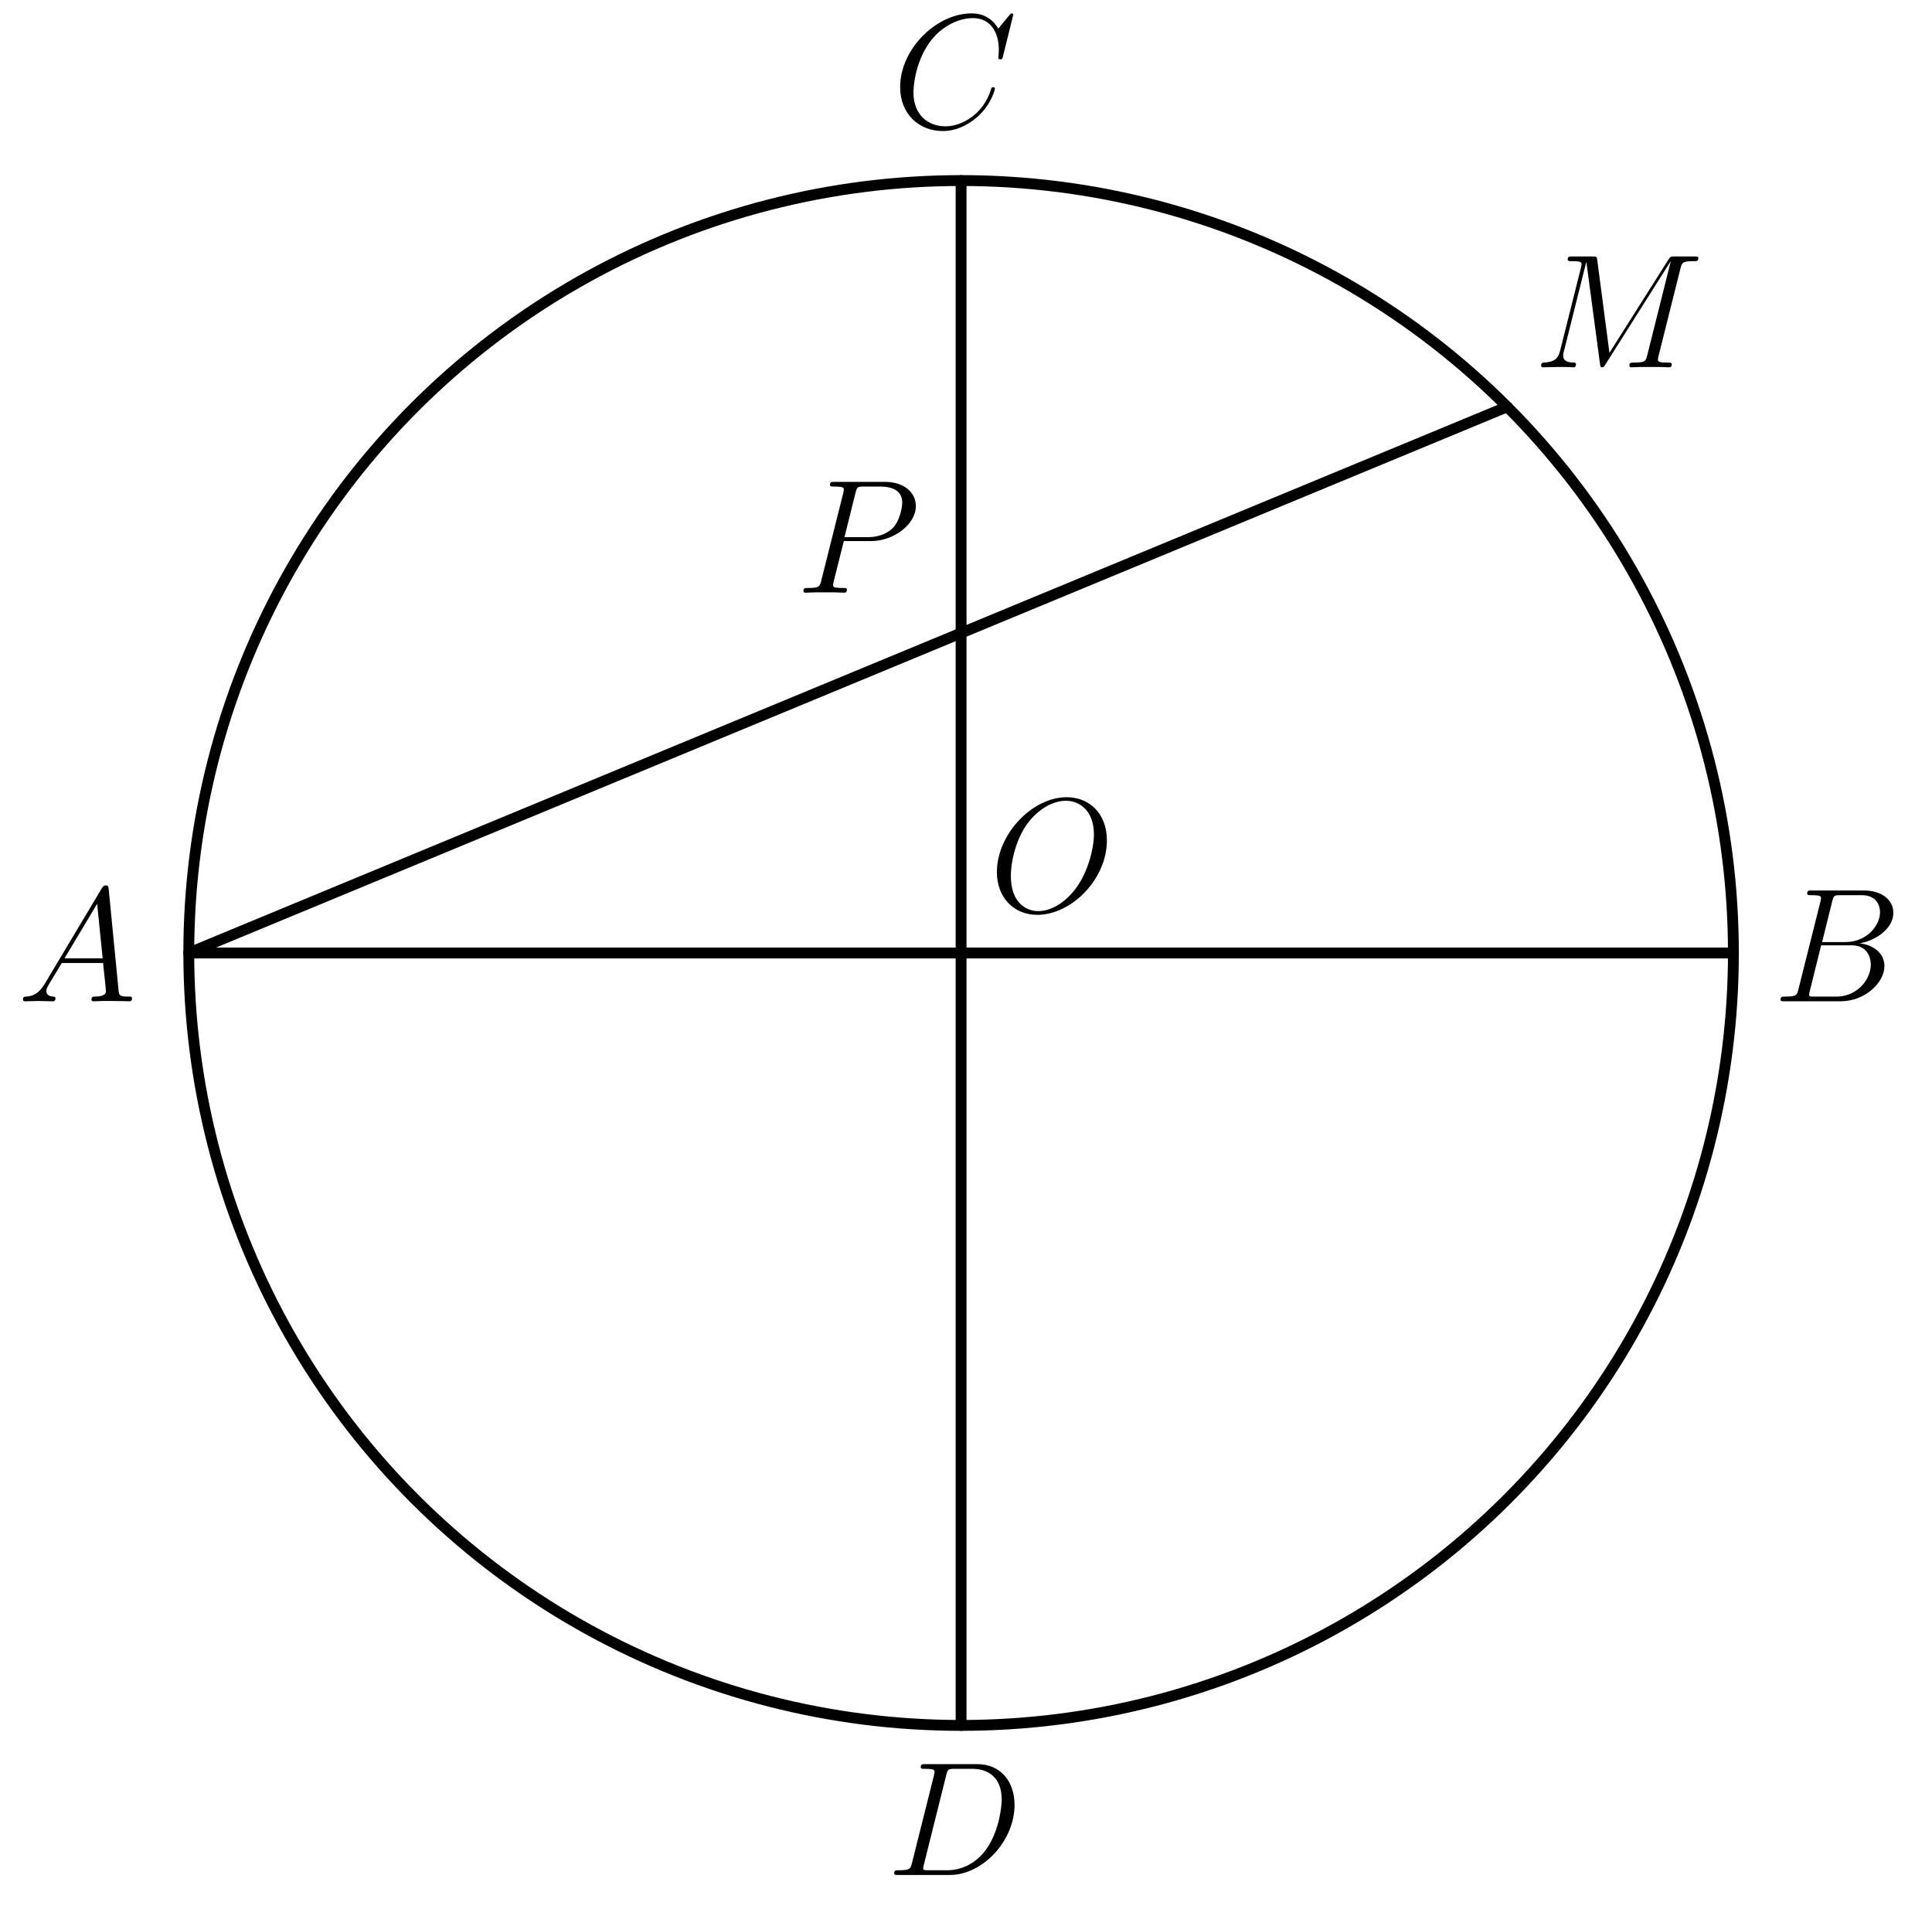 <?xml version='1.0'?>
<!-- This file was generated by dvisvgm 1.6 -->
<svg height='140.413pt' version='1.1' viewBox='56.621 54.06 142.353 140.413' width='142.353pt' xmlns='http://www.w3.org/2000/svg' xmlns:xlink='http://www.w3.org/1999/xlink'>
<defs>
<path d='M2.032 -1.327C1.614 -0.622 1.207 -0.383 0.634 -0.347C0.502 -0.335 0.406 -0.335 0.406 -0.12C0.406 -0.048 0.466 0 0.55 0C0.765 0 1.303 -0.024 1.518 -0.024C1.865 -0.024 2.248 0 2.582 0C2.654 0 2.798 0 2.798 -0.227C2.798 -0.335 2.702 -0.347 2.63 -0.347C2.355 -0.371 2.128 -0.466 2.128 -0.753C2.128 -0.921 2.2 -1.052 2.355 -1.315L3.264 -2.821H6.312C6.324 -2.714 6.324 -2.618 6.336 -2.511C6.372 -2.2 6.516 -0.956 6.516 -0.729C6.516 -0.371 5.906 -0.347 5.715 -0.347C5.583 -0.347 5.452 -0.347 5.452 -0.132C5.452 0 5.559 0 5.631 0C5.834 0 6.073 -0.024 6.276 -0.024H6.958C7.687 -0.024 8.213 0 8.225 0C8.309 0 8.44 0 8.44 -0.227C8.44 -0.347 8.333 -0.347 8.153 -0.347C7.496 -0.347 7.484 -0.454 7.448 -0.813L6.719 -8.273C6.695 -8.512 6.647 -8.536 6.516 -8.536C6.396 -8.536 6.324 -8.512 6.217 -8.333L2.032 -1.327ZM3.467 -3.168L5.87 -7.185L6.276 -3.168H3.467Z' id='g0-65'/>
<path d='M4.376 -7.352C4.483 -7.795 4.531 -7.819 4.997 -7.819H6.551C7.902 -7.819 7.902 -6.671 7.902 -6.563C7.902 -5.595 6.934 -4.364 5.356 -4.364H3.634L4.376 -7.352ZM6.396 -4.268C7.699 -4.507 8.883 -5.416 8.883 -6.516C8.883 -7.448 8.058 -8.165 6.707 -8.165H2.869C2.642 -8.165 2.534 -8.165 2.534 -7.938C2.534 -7.819 2.642 -7.819 2.821 -7.819C3.551 -7.819 3.551 -7.723 3.551 -7.592C3.551 -7.568 3.551 -7.496 3.503 -7.317L1.889 -0.885C1.781 -0.466 1.757 -0.347 0.921 -0.347C0.693 -0.347 0.574 -0.347 0.574 -0.132C0.574 0 0.646 0 0.885 0H4.985C6.814 0 8.225 -1.387 8.225 -2.594C8.225 -3.575 7.364 -4.172 6.396 -4.268ZM4.698 -0.347H3.084C2.917 -0.347 2.893 -0.347 2.821 -0.359C2.69 -0.371 2.678 -0.395 2.678 -0.49C2.678 -0.574 2.702 -0.646 2.726 -0.753L3.563 -4.125H5.81C7.221 -4.125 7.221 -2.809 7.221 -2.714C7.221 -1.566 6.181 -0.347 4.698 -0.347Z' id='g0-66'/>
<path d='M8.931 -8.309C8.931 -8.416 8.847 -8.416 8.823 -8.416S8.751 -8.416 8.656 -8.297L7.831 -7.293C7.412 -8.01 6.755 -8.416 5.858 -8.416C3.276 -8.416 0.598 -5.798 0.598 -2.989C0.598 -0.992 1.997 0.251 3.742 0.251C4.698 0.251 5.535 -0.155 6.229 -0.741C7.269 -1.614 7.58 -2.774 7.58 -2.869C7.58 -2.977 7.484 -2.977 7.448 -2.977C7.34 -2.977 7.329 -2.905 7.305 -2.857C6.755 -0.992 5.141 -0.096 3.945 -0.096C2.678 -0.096 1.578 -0.909 1.578 -2.606C1.578 -2.989 1.698 -5.069 3.049 -6.635C3.706 -7.4 4.83 -8.07 5.966 -8.07C7.281 -8.07 7.867 -6.982 7.867 -5.762C7.867 -5.452 7.831 -5.189 7.831 -5.141C7.831 -5.033 7.95 -5.033 7.986 -5.033C8.118 -5.033 8.13 -5.045 8.177 -5.26L8.931 -8.309Z' id='g0-67'/>
<path d='M1.877 -0.885C1.769 -0.466 1.745 -0.347 0.909 -0.347C0.681 -0.347 0.562 -0.347 0.562 -0.132C0.562 0 0.634 0 0.873 0H4.663C7.077 0 9.433 -2.499 9.433 -5.165C9.433 -6.886 8.404 -8.165 6.695 -8.165H2.857C2.63 -8.165 2.523 -8.165 2.523 -7.938C2.523 -7.819 2.63 -7.819 2.809 -7.819C3.539 -7.819 3.539 -7.723 3.539 -7.592C3.539 -7.568 3.539 -7.496 3.491 -7.317L1.877 -0.885ZM4.399 -7.352C4.507 -7.795 4.555 -7.819 5.021 -7.819H6.336C7.46 -7.819 8.488 -7.209 8.488 -5.559C8.488 -4.961 8.249 -2.881 7.089 -1.566C6.755 -1.172 5.846 -0.347 4.471 -0.347H3.108C2.941 -0.347 2.917 -0.347 2.845 -0.359C2.714 -0.371 2.702 -0.395 2.702 -0.49C2.702 -0.574 2.726 -0.646 2.75 -0.753L4.399 -7.352Z' id='g0-68'/>
<path d='M10.855 -7.293C10.963 -7.699 10.987 -7.819 11.836 -7.819C12.063 -7.819 12.17 -7.819 12.17 -8.046C12.17 -8.165 12.087 -8.165 11.86 -8.165H10.425C10.126 -8.165 10.114 -8.153 9.983 -7.962L5.619 -1.064L4.722 -7.902C4.686 -8.165 4.674 -8.165 4.364 -8.165H2.881C2.654 -8.165 2.546 -8.165 2.546 -7.938C2.546 -7.819 2.654 -7.819 2.833 -7.819C3.563 -7.819 3.563 -7.723 3.563 -7.592C3.563 -7.568 3.563 -7.496 3.515 -7.317L1.985 -1.219C1.841 -0.646 1.566 -0.383 0.765 -0.347C0.729 -0.347 0.586 -0.335 0.586 -0.132C0.586 0 0.693 0 0.741 0C0.98 0 1.59 -0.024 1.829 -0.024H2.403C2.57 -0.024 2.774 0 2.941 0C3.025 0 3.156 0 3.156 -0.227C3.156 -0.335 3.037 -0.347 2.989 -0.347C2.594 -0.359 2.212 -0.43 2.212 -0.861C2.212 -0.98 2.212 -0.992 2.26 -1.16L3.909 -7.747H3.921L4.914 -0.323C4.949 -0.036 4.961 0 5.069 0C5.2 0 5.26 -0.096 5.32 -0.203L10.126 -7.807H10.138L8.404 -0.885C8.297 -0.466 8.273 -0.347 7.436 -0.347C7.209 -0.347 7.089 -0.347 7.089 -0.132C7.089 0 7.197 0 7.269 0C7.472 0 7.711 -0.024 7.914 -0.024H9.325C9.528 -0.024 9.779 0 9.983 0C10.078 0 10.21 0 10.21 -0.227C10.21 -0.347 10.102 -0.347 9.923 -0.347C9.194 -0.347 9.194 -0.442 9.194 -0.562C9.194 -0.574 9.194 -0.658 9.217 -0.753L10.855 -7.293Z' id='g0-77'/>
<path d='M8.679 -5.236C8.679 -7.209 7.388 -8.416 5.715 -8.416C3.156 -8.416 0.574 -5.667 0.574 -2.905C0.574 -1.028 1.817 0.251 3.551 0.251C6.061 0.251 8.679 -2.367 8.679 -5.236ZM3.622 -0.024C2.642 -0.024 1.602 -0.741 1.602 -2.606C1.602 -3.694 1.997 -5.475 2.977 -6.671C3.85 -7.723 4.854 -8.153 5.655 -8.153C6.707 -8.153 7.723 -7.388 7.723 -5.667C7.723 -4.603 7.269 -2.941 6.468 -1.805C5.595 -0.586 4.507 -0.024 3.622 -0.024Z' id='g0-79'/>
<path d='M3.539 -3.802H5.547C7.197 -3.802 8.847 -5.021 8.847 -6.384C8.847 -7.317 8.058 -8.165 6.551 -8.165H2.857C2.63 -8.165 2.523 -8.165 2.523 -7.938C2.523 -7.819 2.63 -7.819 2.809 -7.819C3.539 -7.819 3.539 -7.723 3.539 -7.592C3.539 -7.568 3.539 -7.496 3.491 -7.317L1.877 -0.885C1.769 -0.466 1.745 -0.347 0.909 -0.347C0.681 -0.347 0.562 -0.347 0.562 -0.132C0.562 0 0.669 0 0.741 0C0.968 0 1.207 -0.024 1.435 -0.024H2.833C3.061 -0.024 3.312 0 3.539 0C3.634 0 3.766 0 3.766 -0.227C3.766 -0.347 3.658 -0.347 3.479 -0.347C2.762 -0.347 2.75 -0.43 2.75 -0.55C2.75 -0.61 2.762 -0.693 2.774 -0.753L3.539 -3.802ZM4.399 -7.352C4.507 -7.795 4.555 -7.819 5.021 -7.819H6.205C7.101 -7.819 7.843 -7.532 7.843 -6.635C7.843 -6.324 7.687 -5.308 7.137 -4.758C6.934 -4.543 6.36 -4.089 5.272 -4.089H3.587L4.399 -7.352Z' id='g0-80'/>
</defs>
<g id='page1'>
<g transform='matrix(1 0 0 1 127.436 124.267)'>
<path d='M 56.906 0C 56.906 -0.298 56.903 -0.596 56.898 -0.894C 56.894 -1.192 56.887 -1.49 56.877 -1.787C 56.868 -2.085 56.856 -2.383 56.842 -2.681C 56.828 -2.978 56.812 -3.276 56.793 -3.573C 56.775 -3.87 56.754 -4.168 56.73 -4.465C 56.707 -4.762 56.681 -5.059 56.653 -5.355C 56.625 -5.652 56.595 -5.948 56.562 -6.244C 56.529 -6.541 56.494 -6.837 56.457 -7.132C 56.419 -7.428 56.38 -7.723 56.338 -8.018C 56.296 -8.313 56.252 -8.608 56.205 -8.902C 56.158 -9.196 56.109 -9.49 56.058 -9.784C 56.007 -10.077 55.953 -10.37 55.898 -10.663C 55.842 -10.956 55.784 -11.248 55.723 -11.54C 55.663 -11.832 55.6 -12.123 55.535 -12.414C 55.47 -12.704 55.403 -12.995 55.333 -13.284C 55.264 -13.574 55.192 -13.863 55.118 -14.152C 55.044 -14.44 54.967 -14.728 54.889 -15.016C 54.81 -15.303 54.729 -15.59 54.646 -15.876C 54.563 -16.162 54.477 -16.448 54.39 -16.733C 54.302 -17.017 54.212 -17.301 54.12 -17.585C 54.028 -17.868 53.934 -18.151 53.837 -18.433C 53.741 -18.715 53.642 -18.996 53.541 -19.276C 53.44 -19.556 53.337 -19.836 53.232 -20.115C 53.127 -20.393 53.019 -20.671 52.909 -20.948C 52.8 -21.225 52.688 -21.502 52.574 -21.777C 52.46 -22.052 52.344 -22.326 52.225 -22.6C 52.107 -22.873 51.986 -23.146 51.864 -23.417C 51.741 -23.689 51.617 -23.96 51.49 -24.229C 51.363 -24.499 51.234 -24.767 51.103 -25.035C 50.972 -25.302 50.839 -25.569 50.703 -25.835C 50.568 -26.1 50.431 -26.364 50.291 -26.628C 50.152 -26.891 50.01 -27.153 49.867 -27.414C 49.723 -27.675 49.578 -27.936 49.43 -28.194C 49.282 -28.453 49.133 -28.711 48.981 -28.967C 48.829 -29.224 48.676 -29.479 48.52 -29.733C 48.364 -29.987 48.207 -30.24 48.047 -30.491C 47.887 -30.743 47.726 -30.993 47.562 -31.242C 47.398 -31.491 47.233 -31.739 47.065 -31.986C 46.898 -32.232 46.729 -32.477 46.557 -32.721C 46.386 -32.965 46.213 -33.207 46.038 -33.448C 45.862 -33.689 45.685 -33.929 45.507 -34.167C 45.328 -34.406 45.147 -34.642 44.964 -34.878C 44.782 -35.113 44.597 -35.347 44.411 -35.58C 44.224 -35.812 44.036 -36.043 43.846 -36.273C 43.657 -36.502 43.465 -36.731 43.271 -36.957C 43.078 -37.184 42.883 -37.409 42.685 -37.632C 42.488 -37.856 42.29 -38.078 42.089 -38.298C 41.889 -38.519 41.686 -38.737 41.482 -38.955C 41.278 -39.172 41.073 -39.387 40.865 -39.601C 40.658 -39.815 40.449 -40.028 40.238 -40.238C 40.028 -40.449 39.815 -40.658 39.601 -40.865C 39.387 -41.073 39.172 -41.278 38.955 -41.482C 38.737 -41.686 38.519 -41.889 38.298 -42.089C 38.078 -42.29 37.856 -42.488 37.632 -42.685C 37.409 -42.883 37.184 -43.078 36.957 -43.271C 36.731 -43.465 36.502 -43.657 36.273 -43.846C 36.043 -44.036 35.812 -44.224 35.58 -44.411C 35.347 -44.597 35.113 -44.782 34.878 -44.964C 34.642 -45.147 34.406 -45.328 34.167 -45.507C 33.929 -45.685 33.689 -45.862 33.448 -46.038C 33.207 -46.213 32.965 -46.386 32.721 -46.557C 32.477 -46.729 32.232 -46.898 31.986 -47.065C 31.739 -47.233 31.491 -47.398 31.242 -47.562C 30.993 -47.726 30.743 -47.887 30.491 -48.047C 30.24 -48.207 29.987 -48.364 29.733 -48.52C 29.479 -48.676 29.224 -48.829 28.967 -48.981C 28.711 -49.133 28.453 -49.282 28.194 -49.43C 27.936 -49.578 27.675 -49.723 27.414 -49.867C 27.153 -50.01 26.891 -50.152 26.628 -50.291C 26.364 -50.431 26.1 -50.568 25.835 -50.703C 25.569 -50.839 25.302 -50.972 25.035 -51.103C 24.767 -51.234 24.499 -51.363 24.229 -51.49C 23.96 -51.617 23.689 -51.741 23.417 -51.864C 23.146 -51.986 22.873 -52.107 22.6 -52.225C 22.326 -52.344 22.052 -52.46 21.777 -52.574C 21.502 -52.688 21.225 -52.8 20.948 -52.909C 20.671 -53.019 20.393 -53.127 20.115 -53.232C 19.836 -53.337 19.556 -53.44 19.276 -53.541C 18.996 -53.642 18.715 -53.741 18.433 -53.837C 18.151 -53.934 17.868 -54.028 17.585 -54.12C 17.301 -54.212 17.017 -54.302 16.733 -54.39C 16.448 -54.477 16.162 -54.563 15.876 -54.646C 15.59 -54.729 15.303 -54.81 15.016 -54.889C 14.728 -54.967 14.44 -55.044 14.152 -55.118C 13.863 -55.192 13.574 -55.264 13.284 -55.333C 12.995 -55.403 12.704 -55.47 12.414 -55.535C 12.123 -55.6 11.832 -55.663 11.54 -55.723C 11.248 -55.784 10.956 -55.842 10.663 -55.898C 10.37 -55.953 10.077 -56.007 9.784 -56.058C 9.49 -56.109 9.196 -56.158 8.902 -56.205C 8.608 -56.252 8.313 -56.296 8.018 -56.338C 7.723 -56.38 7.428 -56.419 7.132 -56.457C 6.837 -56.494 6.541 -56.529 6.244 -56.562C 5.948 -56.595 5.652 -56.625 5.355 -56.653C 5.059 -56.681 4.762 -56.707 4.465 -56.73C 4.168 -56.754 3.87 -56.775 3.573 -56.793C 3.276 -56.812 2.978 -56.828 2.681 -56.842C 2.383 -56.856 2.085 -56.868 1.787 -56.877C 1.49 -56.887 1.192 -56.894 0.894 -56.898C 0.596 -56.903 0.298 -56.906 3.48446e-15 -56.906C -0.298 -56.906 -0.596 -56.903 -0.894 -56.898C -1.192 -56.894 -1.49 -56.887 -1.787 -56.877C -2.085 -56.868 -2.383 -56.856 -2.681 -56.842C -2.978 -56.828 -3.276 -56.812 -3.573 -56.793C -3.87 -56.775 -4.168 -56.754 -4.465 -56.73C -4.762 -56.707 -5.059 -56.681 -5.355 -56.653C -5.652 -56.625 -5.948 -56.595 -6.244 -56.562C -6.541 -56.529 -6.837 -56.494 -7.132 -56.457C -7.428 -56.419 -7.723 -56.38 -8.018 -56.338C -8.313 -56.296 -8.608 -56.252 -8.902 -56.205C -9.196 -56.158 -9.49 -56.109 -9.784 -56.058C -10.077 -56.007 -10.37 -55.953 -10.663 -55.898C -10.956 -55.842 -11.248 -55.784 -11.54 -55.723C -11.832 -55.663 -12.123 -55.6 -12.414 -55.535C -12.704 -55.47 -12.995 -55.403 -13.284 -55.333C -13.574 -55.264 -13.863 -55.192 -14.152 -55.118C -14.44 -55.044 -14.728 -54.967 -15.016 -54.889C -15.303 -54.81 -15.59 -54.729 -15.876 -54.646C -16.162 -54.563 -16.448 -54.477 -16.733 -54.39C -17.017 -54.302 -17.301 -54.212 -17.585 -54.12C -17.868 -54.028 -18.151 -53.934 -18.433 -53.837C -18.715 -53.741 -18.996 -53.642 -19.276 -53.541C -19.556 -53.44 -19.836 -53.337 -20.115 -53.232C -20.393 -53.127 -20.671 -53.019 -20.948 -52.909C -21.225 -52.8 -21.502 -52.688 -21.777 -52.574C -22.052 -52.46 -22.326 -52.344 -22.6 -52.225C -22.873 -52.107 -23.146 -51.986 -23.417 -51.864C -23.689 -51.741 -23.96 -51.617 -24.229 -51.49C -24.499 -51.363 -24.767 -51.234 -25.035 -51.103C -25.302 -50.972 -25.569 -50.839 -25.835 -50.703C -26.1 -50.568 -26.364 -50.431 -26.628 -50.291C -26.891 -50.152 -27.153 -50.01 -27.414 -49.867C -27.675 -49.723 -27.936 -49.578 -28.194 -49.43C -28.453 -49.282 -28.711 -49.133 -28.967 -48.981C -29.224 -48.829 -29.479 -48.676 -29.733 -48.52C -29.987 -48.364 -30.24 -48.207 -30.491 -48.047C -30.743 -47.887 -30.993 -47.726 -31.242 -47.562C -31.491 -47.398 -31.739 -47.233 -31.986 -47.065C -32.232 -46.898 -32.477 -46.729 -32.721 -46.557C -32.965 -46.386 -33.207 -46.213 -33.448 -46.038C -33.689 -45.862 -33.929 -45.685 -34.167 -45.507C -34.406 -45.328 -34.642 -45.147 -34.878 -44.964C -35.113 -44.782 -35.347 -44.597 -35.58 -44.411C -35.812 -44.224 -36.043 -44.036 -36.273 -43.846C -36.502 -43.657 -36.731 -43.465 -36.957 -43.271C -37.184 -43.078 -37.409 -42.883 -37.632 -42.685C -37.856 -42.488 -38.078 -42.29 -38.298 -42.089C -38.519 -41.889 -38.737 -41.686 -38.955 -41.482C -39.172 -41.278 -39.387 -41.073 -39.601 -40.865C -39.815 -40.658 -40.028 -40.449 -40.238 -40.238C -40.449 -40.028 -40.658 -39.815 -40.865 -39.601C -41.073 -39.387 -41.278 -39.172 -41.482 -38.955C -41.686 -38.737 -41.889 -38.519 -42.089 -38.298C -42.29 -38.078 -42.488 -37.856 -42.685 -37.632C -42.883 -37.409 -43.078 -37.184 -43.271 -36.957C -43.465 -36.731 -43.657 -36.502 -43.846 -36.273C -44.036 -36.043 -44.224 -35.812 -44.411 -35.58C -44.597 -35.347 -44.782 -35.113 -44.964 -34.878C -45.147 -34.642 -45.328 -34.406 -45.507 -34.167C -45.685 -33.929 -45.862 -33.689 -46.038 -33.448C -46.213 -33.207 -46.386 -32.965 -46.557 -32.721C -46.729 -32.477 -46.898 -32.232 -47.065 -31.986C -47.233 -31.739 -47.398 -31.491 -47.562 -31.242C -47.726 -30.993 -47.887 -30.743 -48.047 -30.491C -48.207 -30.24 -48.364 -29.987 -48.52 -29.733C -48.676 -29.479 -48.829 -29.224 -48.981 -28.967C -49.133 -28.711 -49.282 -28.453 -49.43 -28.194C -49.578 -27.936 -49.723 -27.675 -49.867 -27.414C -50.01 -27.153 -50.152 -26.891 -50.291 -26.628C -50.431 -26.364 -50.568 -26.1 -50.703 -25.835C -50.839 -25.569 -50.972 -25.302 -51.103 -25.035C -51.234 -24.767 -51.363 -24.499 -51.49 -24.229C -51.617 -23.96 -51.741 -23.689 -51.864 -23.417C -51.986 -23.146 -52.107 -22.873 -52.225 -22.6C -52.344 -22.326 -52.46 -22.052 -52.574 -21.777C -52.688 -21.502 -52.8 -21.225 -52.909 -20.948C -53.019 -20.671 -53.127 -20.393 -53.232 -20.115C -53.337 -19.836 -53.44 -19.556 -53.541 -19.276C -53.642 -18.996 -53.741 -18.715 -53.837 -18.433C -53.934 -18.151 -54.028 -17.868 -54.12 -17.585C -54.212 -17.301 -54.302 -17.017 -54.39 -16.733C -54.477 -16.448 -54.563 -16.162 -54.646 -15.876C -54.729 -15.59 -54.81 -15.303 -54.889 -15.016C -54.967 -14.728 -55.044 -14.44 -55.118 -14.152C -55.192 -13.863 -55.264 -13.574 -55.333 -13.284C -55.403 -12.995 -55.47 -12.704 -55.535 -12.414C -55.6 -12.123 -55.663 -11.832 -55.723 -11.54C -55.784 -11.248 -55.842 -10.956 -55.898 -10.663C -55.953 -10.37 -56.007 -10.077 -56.058 -9.784C -56.109 -9.49 -56.158 -9.196 -56.205 -8.902C -56.252 -8.608 -56.296 -8.313 -56.338 -8.018C -56.38 -7.723 -56.419 -7.428 -56.457 -7.132C -56.494 -6.837 -56.529 -6.541 -56.562 -6.244C -56.595 -5.948 -56.625 -5.652 -56.653 -5.355C -56.681 -5.059 -56.707 -4.762 -56.73 -4.465C -56.754 -4.168 -56.775 -3.87 -56.793 -3.573C -56.812 -3.276 -56.828 -2.978 -56.842 -2.681C -56.856 -2.383 -56.868 -2.085 -56.877 -1.787C -56.887 -1.49 -56.894 -1.192 -56.898 -0.894C -56.903 -0.596 -56.906 -0.298 -56.906 -6.96892e-15C -56.906 0.298 -56.903 0.596 -56.898 0.894C -56.894 1.192 -56.887 1.49 -56.877 1.787C -56.868 2.085 -56.856 2.383 -56.842 2.681C -56.828 2.978 -56.812 3.276 -56.793 3.573C -56.775 3.87 -56.754 4.168 -56.73 4.465C -56.707 4.762 -56.681 5.059 -56.653 5.355C -56.625 5.652 -56.595 5.948 -56.562 6.244C -56.529 6.541 -56.494 6.837 -56.457 7.132C -56.419 7.428 -56.38 7.723 -56.338 8.018C -56.296 8.313 -56.252 8.608 -56.205 8.902C -56.158 9.196 -56.109 9.49 -56.058 9.784C -56.007 10.077 -55.953 10.37 -55.898 10.663C -55.842 10.956 -55.784 11.248 -55.723 11.54C -55.663 11.832 -55.6 12.123 -55.535 12.414C -55.47 12.704 -55.403 12.995 -55.333 13.284C -55.264 13.574 -55.192 13.863 -55.118 14.152C -55.044 14.44 -54.967 14.728 -54.889 15.016C -54.81 15.303 -54.729 15.59 -54.646 15.876C -54.563 16.162 -54.477 16.448 -54.39 16.733C -54.302 17.017 -54.212 17.301 -54.12 17.585C -54.028 17.868 -53.934 18.151 -53.837 18.433C -53.741 18.715 -53.642 18.996 -53.541 19.276C -53.44 19.556 -53.337 19.836 -53.232 20.115C -53.127 20.393 -53.019 20.671 -52.909 20.948C -52.8 21.225 -52.688 21.502 -52.574 21.777C -52.46 22.052 -52.344 22.326 -52.225 22.6C -52.107 22.873 -51.986 23.146 -51.864 23.417C -51.741 23.689 -51.617 23.96 -51.49 24.229C -51.363 24.499 -51.234 24.767 -51.103 25.035C -50.972 25.302 -50.839 25.569 -50.703 25.835C -50.568 26.1 -50.431 26.364 -50.291 26.628C -50.152 26.891 -50.01 27.153 -49.867 27.414C -49.723 27.675 -49.578 27.936 -49.43 28.194C -49.282 28.453 -49.133 28.711 -48.981 28.967C -48.829 29.224 -48.676 29.479 -48.52 29.733C -48.364 29.987 -48.207 30.24 -48.047 30.491C -47.887 30.743 -47.726 30.993 -47.562 31.242C -47.398 31.491 -47.233 31.739 -47.065 31.986C -46.898 32.232 -46.729 32.477 -46.557 32.721C -46.386 32.965 -46.213 33.207 -46.038 33.448C -45.862 33.689 -45.685 33.929 -45.507 34.167C -45.328 34.406 -45.147 34.642 -44.964 34.878C -44.782 35.113 -44.597 35.347 -44.411 35.58C -44.224 35.812 -44.036 36.043 -43.846 36.273C -43.657 36.502 -43.465 36.731 -43.271 36.957C -43.078 37.184 -42.883 37.409 -42.685 37.632C -42.488 37.856 -42.29 38.078 -42.089 38.298C -41.889 38.519 -41.686 38.737 -41.482 38.955C -41.278 39.172 -41.073 39.387 -40.865 39.601C -40.658 39.815 -40.449 40.028 -40.238 40.238C -40.028 40.449 -39.815 40.658 -39.601 40.865C -39.387 41.073 -39.172 41.278 -38.955 41.482C -38.737 41.686 -38.519 41.889 -38.298 42.089C -38.078 42.29 -37.856 42.488 -37.632 42.685C -37.409 42.883 -37.184 43.078 -36.957 43.271C -36.731 43.465 -36.502 43.657 -36.273 43.846C -36.043 44.036 -35.812 44.224 -35.58 44.411C -35.347 44.597 -35.113 44.782 -34.878 44.964C -34.642 45.147 -34.406 45.328 -34.167 45.507C -33.929 45.685 -33.689 45.862 -33.448 46.038C -33.207 46.213 -32.965 46.386 -32.721 46.557C -32.477 46.729 -32.232 46.898 -31.986 47.065C -31.739 47.233 -31.491 47.398 -31.242 47.562C -30.993 47.726 -30.743 47.887 -30.491 48.047C -30.24 48.207 -29.987 48.364 -29.733 48.52C -29.479 48.676 -29.224 48.829 -28.967 48.981C -28.711 49.133 -28.453 49.282 -28.194 49.43C -27.936 49.578 -27.675 49.723 -27.414 49.867C -27.153 50.01 -26.891 50.152 -26.628 50.291C -26.364 50.431 -26.1 50.568 -25.835 50.703C -25.569 50.839 -25.302 50.972 -25.035 51.103C -24.767 51.234 -24.499 51.363 -24.229 51.49C -23.96 51.617 -23.689 51.741 -23.417 51.864C -23.146 51.986 -22.873 52.107 -22.6 52.225C -22.326 52.344 -22.052 52.46 -21.777 52.574C -21.502 52.688 -21.225 52.8 -20.948 52.909C -20.671 53.019 -20.393 53.127 -20.115 53.232C -19.836 53.337 -19.556 53.44 -19.276 53.541C -18.996 53.642 -18.715 53.741 -18.433 53.837C -18.151 53.934 -17.868 54.028 -17.585 54.12C -17.301 54.212 -17.017 54.302 -16.733 54.39C -16.448 54.477 -16.162 54.563 -15.876 54.646C -15.59 54.729 -15.303 54.81 -15.016 54.889C -14.728 54.967 -14.44 55.044 -14.152 55.118C -13.863 55.192 -13.574 55.264 -13.284 55.333C -12.995 55.403 -12.704 55.47 -12.414 55.535C -12.123 55.6 -11.832 55.663 -11.54 55.723C -11.248 55.784 -10.956 55.842 -10.663 55.898C -10.37 55.953 -10.077 56.007 -9.784 56.058C -9.49 56.109 -9.196 56.158 -8.902 56.205C -8.608 56.252 -8.313 56.296 -8.018 56.338C -7.723 56.38 -7.428 56.419 -7.132 56.457C -6.837 56.494 -6.541 56.529 -6.244 56.562C -5.948 56.595 -5.652 56.625 -5.355 56.653C -5.059 56.681 -4.762 56.707 -4.465 56.73C -4.168 56.754 -3.87 56.775 -3.573 56.793C -3.276 56.812 -2.978 56.828 -2.681 56.842C -2.383 56.856 -2.085 56.868 -1.787 56.877C -1.49 56.887 -1.192 56.894 -0.894 56.898C -0.596 56.903 -0.298 56.906 -1.04534e-14 56.906C 0.298 56.906 0.596 56.903 0.894 56.898C 1.192 56.894 1.49 56.887 1.787 56.877C 2.085 56.868 2.383 56.856 2.681 56.842C 2.978 56.828 3.276 56.812 3.573 56.793C 3.87 56.775 4.168 56.754 4.465 56.73C 4.762 56.707 5.059 56.681 5.355 56.653C 5.652 56.625 5.948 56.595 6.244 56.562C 6.541 56.529 6.837 56.494 7.132 56.457C 7.428 56.419 7.723 56.38 8.018 56.338C 8.313 56.296 8.608 56.252 8.902 56.205C 9.196 56.158 9.49 56.109 9.784 56.058C 10.077 56.007 10.37 55.953 10.663 55.898C 10.956 55.842 11.248 55.784 11.54 55.723C 11.832 55.663 12.123 55.6 12.414 55.535C 12.704 55.47 12.995 55.403 13.284 55.333C 13.574 55.264 13.863 55.192 14.152 55.118C 14.44 55.044 14.728 54.967 15.016 54.889C 15.303 54.81 15.59 54.729 15.876 54.646C 16.162 54.563 16.448 54.477 16.733 54.39C 17.017 54.302 17.301 54.212 17.585 54.12C 17.868 54.028 18.151 53.934 18.433 53.837C 18.715 53.741 18.996 53.642 19.276 53.541C 19.556 53.44 19.836 53.337 20.115 53.232C 20.393 53.127 20.671 53.019 20.948 52.909C 21.225 52.8 21.502 52.688 21.777 52.574C 22.052 52.46 22.326 52.344 22.6 52.225C 22.873 52.107 23.146 51.986 23.417 51.864C 23.689 51.741 23.96 51.617 24.229 51.49C 24.499 51.363 24.767 51.234 25.035 51.103C 25.302 50.972 25.569 50.839 25.835 50.703C 26.1 50.568 26.364 50.431 26.628 50.291C 26.891 50.152 27.153 50.01 27.414 49.867C 27.675 49.723 27.936 49.578 28.194 49.43C 28.453 49.282 28.711 49.133 28.967 48.981C 29.224 48.829 29.479 48.676 29.733 48.52C 29.987 48.364 30.24 48.207 30.491 48.047C 30.743 47.887 30.993 47.726 31.242 47.562C 31.491 47.398 31.739 47.233 31.986 47.065C 32.232 46.898 32.477 46.729 32.721 46.557C 32.965 46.386 33.207 46.213 33.448 46.038C 33.689 45.862 33.929 45.685 34.167 45.507C 34.406 45.328 34.642 45.147 34.878 44.964C 35.113 44.782 35.347 44.597 35.58 44.411C 35.812 44.224 36.043 44.036 36.273 43.846C 36.502 43.657 36.731 43.465 36.957 43.271C 37.184 43.078 37.409 42.883 37.632 42.685C 37.856 42.488 38.078 42.29 38.298 42.089C 38.519 41.889 38.737 41.686 38.955 41.482C 39.172 41.278 39.387 41.073 39.601 40.865C 39.815 40.658 40.028 40.449 40.238 40.238C 40.449 40.028 40.658 39.815 40.865 39.601C 41.073 39.387 41.278 39.172 41.482 38.955C 41.686 38.737 41.889 38.519 42.089 38.298C 42.29 38.078 42.488 37.856 42.685 37.632C 42.883 37.409 43.078 37.184 43.271 36.957C 43.465 36.731 43.657 36.502 43.846 36.273C 44.036 36.043 44.224 35.812 44.411 35.58C 44.597 35.347 44.782 35.113 44.964 34.878C 45.147 34.642 45.328 34.406 45.507 34.167C 45.685 33.929 45.862 33.689 46.038 33.448C 46.213 33.207 46.386 32.965 46.557 32.721C 46.729 32.477 46.898 32.232 47.065 31.986C 47.233 31.739 47.398 31.491 47.562 31.242C 47.726 30.993 47.887 30.743 48.047 30.491C 48.207 30.24 48.364 29.987 48.52 29.733C 48.676 29.479 48.829 29.224 48.981 28.967C 49.133 28.711 49.282 28.453 49.43 28.194C 49.578 27.936 49.723 27.675 49.867 27.414C 50.01 27.153 50.152 26.891 50.291 26.628C 50.431 26.364 50.568 26.1 50.703 25.835C 50.839 25.569 50.972 25.302 51.103 25.035C 51.234 24.767 51.363 24.499 51.49 24.229C 51.617 23.96 51.741 23.689 51.864 23.417C 51.986 23.146 52.107 22.873 52.225 22.6C 52.344 22.326 52.46 22.052 52.574 21.777C 52.688 21.502 52.8 21.225 52.909 20.948C 53.019 20.671 53.127 20.393 53.232 20.115C 53.337 19.836 53.44 19.556 53.541 19.276C 53.642 18.996 53.741 18.715 53.837 18.433C 53.934 18.151 54.028 17.868 54.12 17.585C 54.212 17.301 54.302 17.017 54.39 16.733C 54.477 16.448 54.563 16.162 54.646 15.876C 54.729 15.59 54.81 15.303 54.889 15.016C 54.967 14.728 55.044 14.44 55.118 14.152C 55.192 13.863 55.264 13.574 55.333 13.284C 55.403 12.995 55.47 12.704 55.535 12.414C 55.6 12.123 55.663 11.832 55.723 11.54C 55.784 11.248 55.842 10.956 55.898 10.663C 55.953 10.37 56.007 10.077 56.058 9.784C 56.109 9.49 56.158 9.196 56.205 8.902C 56.252 8.608 56.296 8.313 56.338 8.018C 56.38 7.723 56.419 7.428 56.457 7.132C 56.494 6.837 56.529 6.541 56.562 6.244C 56.595 5.948 56.625 5.652 56.653 5.355C 56.681 5.059 56.707 4.762 56.73 4.465C 56.754 4.168 56.775 3.87 56.793 3.573C 56.812 3.276 56.828 2.978 56.842 2.681C 56.856 2.383 56.868 2.085 56.877 1.787C 56.887 1.49 56.894 1.192 56.898 0.894C 56.903 0.596 56.906 0.298 56.906 0Z' fill='none' stroke='#000000' stroke-linecap='round' stroke-linejoin='round' stroke-miterlimit='10.037' stroke-width='0.8'/>
</g>
<g transform='matrix(1 0 0 1 127.436 124.267)'>
<path d='M -56.906 -0L 56.906 0' fill='none' stroke='#000000' stroke-linecap='round' stroke-linejoin='round' stroke-miterlimit='10.037' stroke-width='0.8'/>
</g>
<g transform='matrix(1 0 0 1 127.436 124.267)'>
<path d='M 0 -56.906L 0 56.906' fill='none' stroke='#000000' stroke-linecap='round' stroke-linejoin='round' stroke-miterlimit='10.037' stroke-width='0.8'/>
</g>
<g transform='matrix(1 0 0 1 127.436 124.267)'>
<path d='M -56.906 -0L 40.238 -40.238' fill='none' stroke='#000000' stroke-linecap='round' stroke-linejoin='round' stroke-miterlimit='10.037' stroke-width='0.8'/>
</g><use x='57.909' xlink:href='#g0-65' y='127.827'/>
<use x='187.243' xlink:href='#g0-66' y='127.827'/>
<use x='122.347' xlink:href='#g0-67' y='63.463'/>
<use x='121.941' xlink:href='#g0-68' y='192.191'/>
<use x='169.588' xlink:href='#g0-77' y='81.119'/>
<use x='129.5' xlink:href='#g0-79' y='121.207'/>
<use x='115.256' xlink:href='#g0-80' y='97.724'/>
</g>
</svg>
